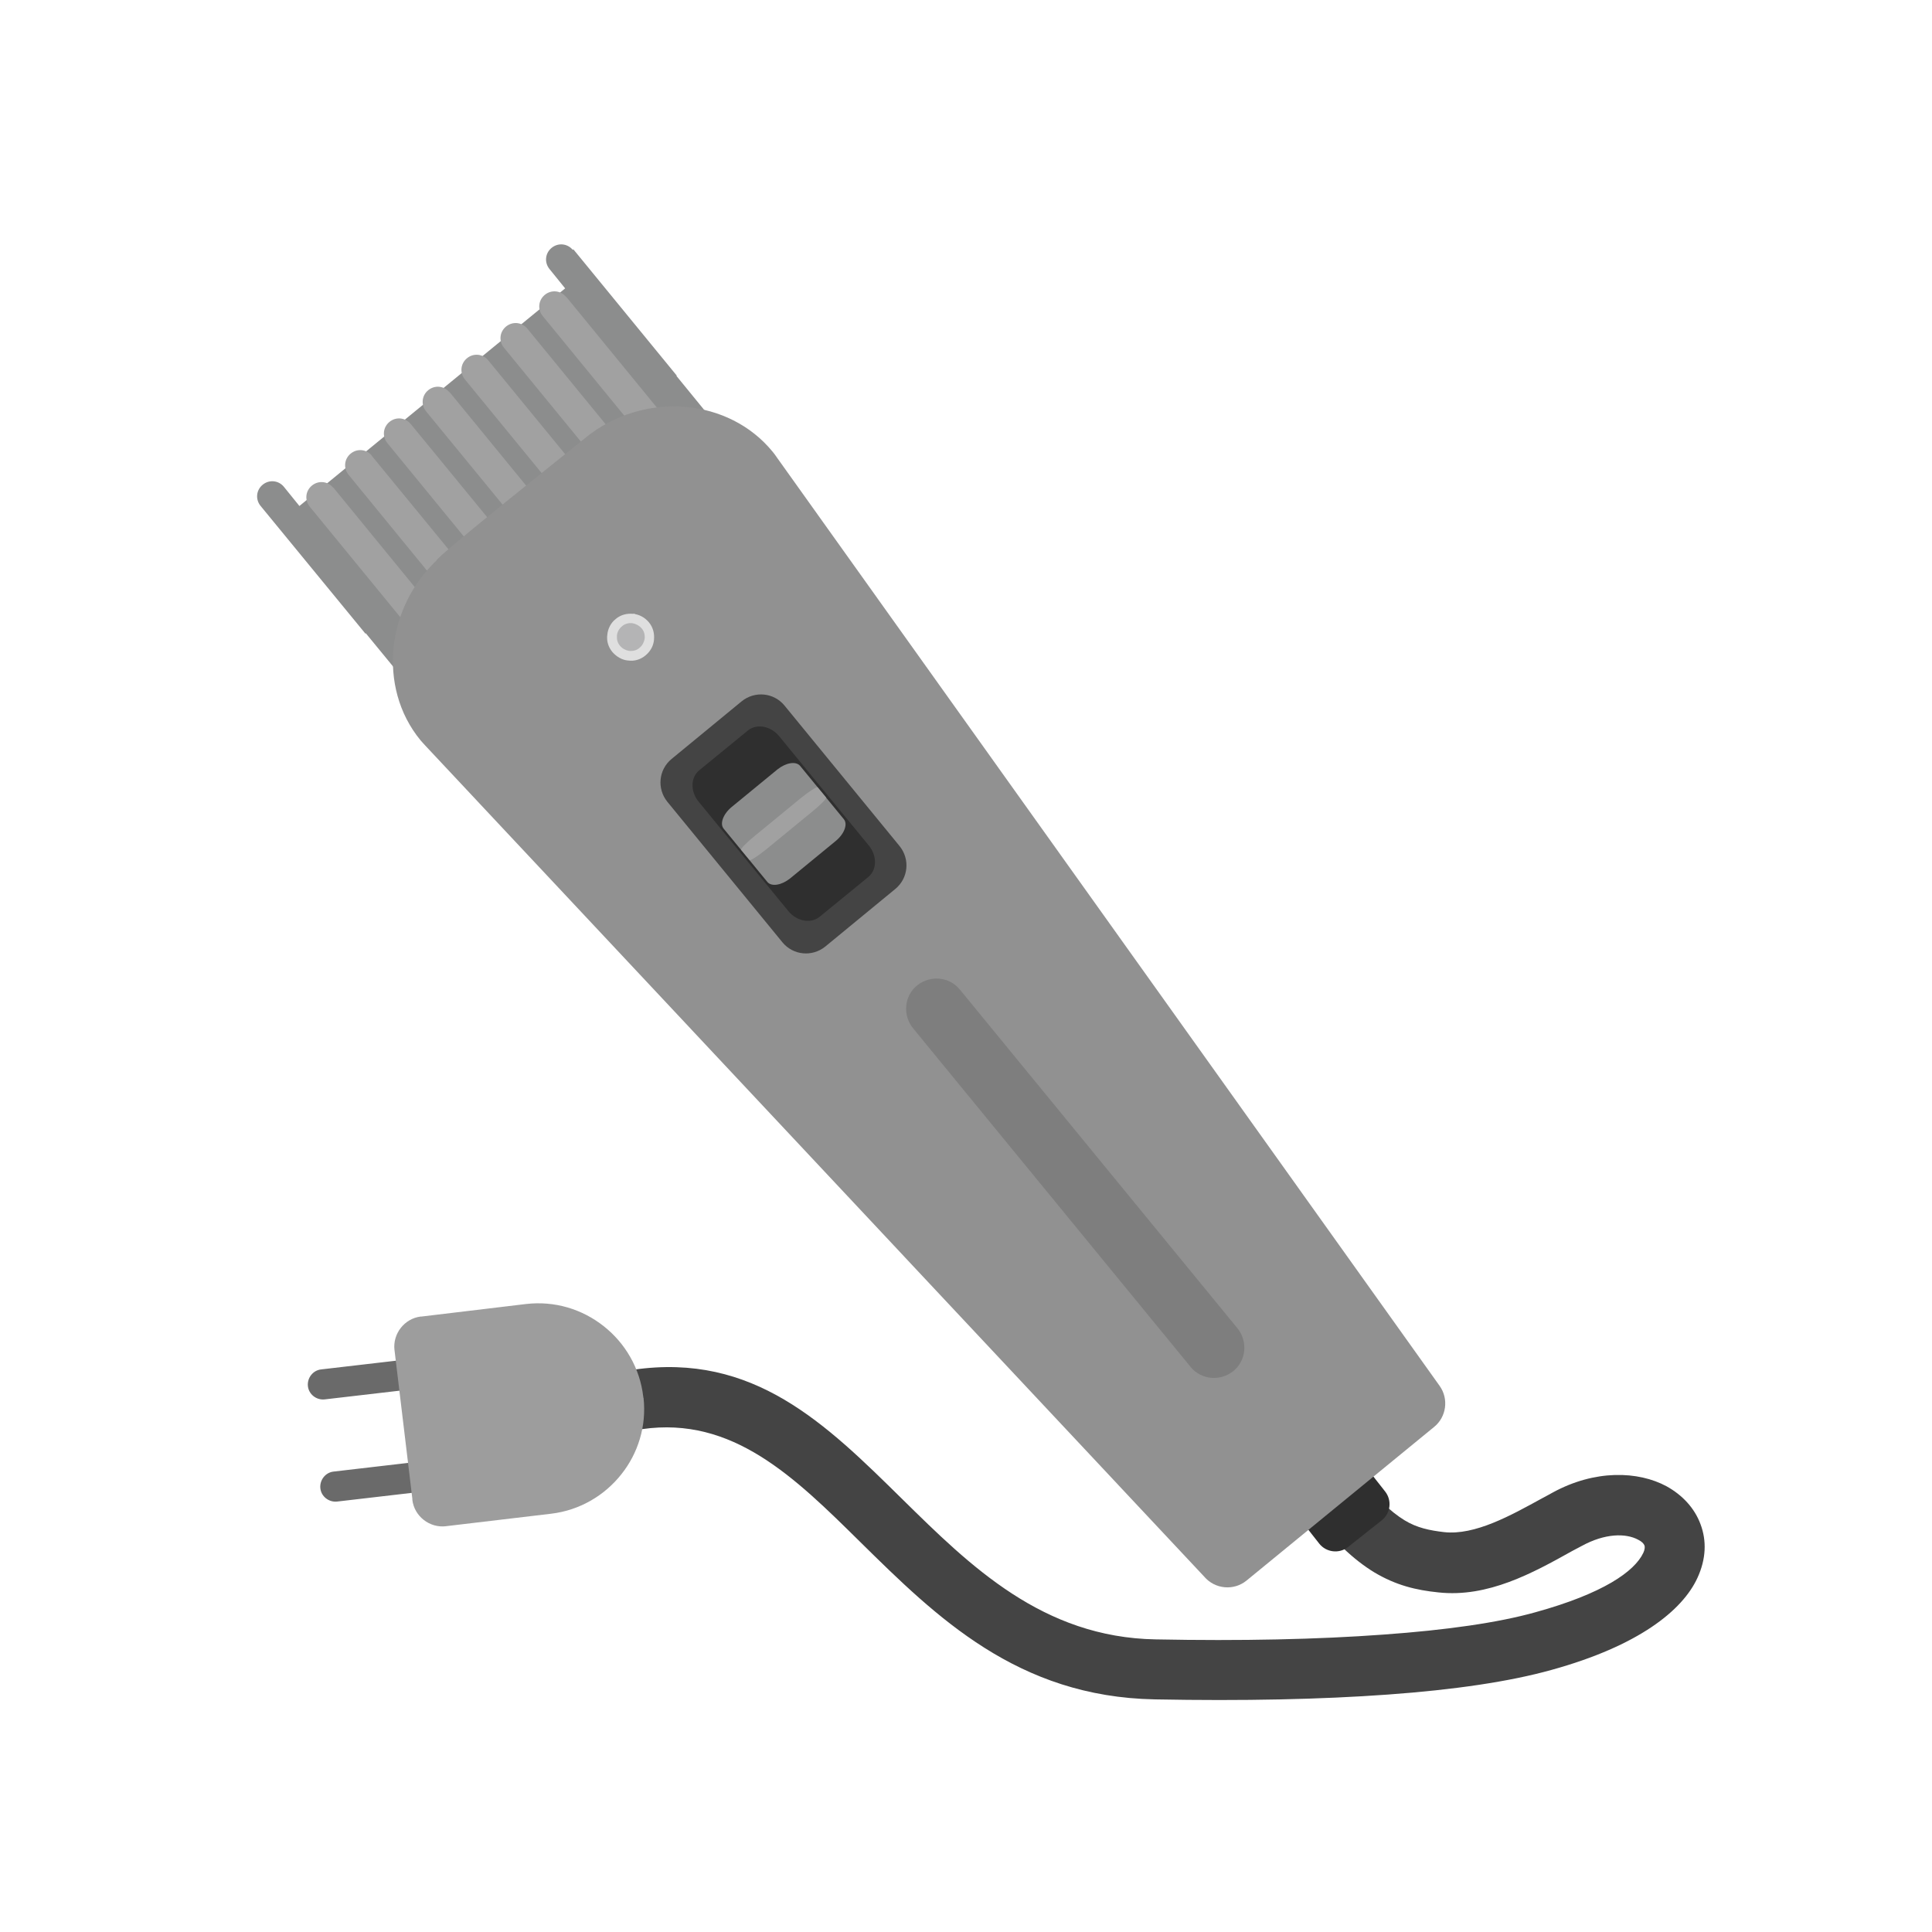 <?xml version="1.0" encoding="UTF-8"?>
<!DOCTYPE svg PUBLIC "-//W3C//DTD SVG 1.1//EN" "http://www.w3.org/Graphics/SVG/1.1/DTD/svg11.dtd">
<!-- Creator: CorelDRAW -->
<svg xmlns="http://www.w3.org/2000/svg" xml:space="preserve" width="6.827in" height="6.827in" style="shape-rendering:geometricPrecision; text-rendering:geometricPrecision; image-rendering:optimizeQuality; fill-rule:evenodd; clip-rule:evenodd"
viewBox="0 0 6.827 6.827"
 xmlns:xlink="http://www.w3.org/1999/xlink">
 <defs>
  <style type="text/css">
   <![CDATA[
    .fil13 {fill:none}
    .fil2 {fill:#2F2F2F}
    .fil6 {fill:#444444}
    .fil9 {fill:#7E7E7E}
    .fil7 {fill:#8C8D8D}
    .fil5 {fill:#919191}
    .fil8 {fill:#A1A1A1}
    .fil10 {fill:#B4B4B5}
    .fil1 {fill:#444444;fill-rule:nonzero}
    .fil0 {fill:#6A6A6A;fill-rule:nonzero}
    .fil3 {fill:#8C8D8D;fill-rule:nonzero}
    .fil12 {fill:#9D9D9D;fill-rule:nonzero}
    .fil4 {fill:#A1A1A1;fill-rule:nonzero}
    .fil11 {fill:#DFDFDF;fill-rule:nonzero}
   ]]>
  </style>
 </defs>
 <g id="Layer_x0020_1">
  <path class="fil0" d="M1.135 4.839c-0.029,0.003 -0.05,0.03 -0.047,0.059 0.003,0.029 0.03,0.05 0.059,0.047l0.318 -0.037c0.029,-0.003 0.05,-0.03 0.047,-0.059 -0.003,-0.029 -0.03,-0.05 -0.059,-0.047l-0.318 0.037z"/>
  <path class="fil0" d="M1.179 5.2c-0.029,0.003 -0.05,0.03 -0.047,0.059 0.003,0.029 0.03,0.05 0.059,0.047l0.318 -0.037c0.029,-0.003 0.05,-0.03 0.047,-0.059 -0.003,-0.029 -0.03,-0.05 -0.059,-0.047l-0.318 0.037z"/>
  <path class="fil1" d="M4.793 5.202c-0.036,-0.047 -0.102,-0.056 -0.149,-0.02 -0.047,0.036 -0.056,0.102 -0.02,0.149 0.086,0.113 0.16,0.181 0.232,0.225 0.077,0.046 0.148,0.063 0.227,0.071 0.175,0.019 0.334,-0.069 0.472,-0.146 0.003,-0.002 -0.005,0.003 0.034,-0.018 0.082,-0.045 0.156,-0.046 0.2,-0.022 0.012,0.006 0.019,0.013 0.022,0.02 0.002,0.006 0.001,0.015 -0.004,0.026 -0.031,0.066 -0.142,0.144 -0.381,0.21 -0.132,0.037 -0.314,0.063 -0.537,0.079 -0.231,0.017 -0.503,0.023 -0.805,0.017 -0.4,-0.007 -0.655,-0.259 -0.895,-0.495 -0.272,-0.268 -0.526,-0.519 -0.95,-0.458 -0.058,0.008 -0.099,0.062 -0.09,0.12 0.008,0.058 0.062,0.099 0.12,0.09 0.32,-0.046 0.538,0.169 0.771,0.399 0.269,0.265 0.555,0.547 1.041,0.556 0.312,0.006 0.589,-0 0.823,-0.017 0.236,-0.017 0.431,-0.046 0.578,-0.087 0.308,-0.085 0.463,-0.21 0.516,-0.325 0.031,-0.067 0.033,-0.132 0.011,-0.19 -0.021,-0.057 -0.064,-0.103 -0.12,-0.134 -0.1,-0.054 -0.253,-0.06 -0.404,0.023 -0.016,0.009 -0.009,0.005 -0.035,0.019 -0.111,0.061 -0.238,0.132 -0.347,0.12 -0.051,-0.006 -0.096,-0.015 -0.14,-0.042 -0.049,-0.03 -0.104,-0.081 -0.172,-0.171z"/>
  <path class="fil2" d="M4.851 5.215l0.044 0.056c0.024,0.031 0.019,0.076 -0.012,0.101l-0.12 0.095c-0.031,0.024 -0.076,0.019 -0.101,-0.012l-0.044 -0.056 0.233 -0.184z"/>
  <g id="_343013112">
   <path id="_343015272" class="fil3" d="M2.024 0.883c-0.019,-0.023 -0.052,-0.026 -0.075,-0.007 -0.023,0.019 -0.026,0.052 -0.007,0.075l0.055 0.068 -0.939 0.769 -0.055 -0.068c-0.019,-0.023 -0.052,-0.026 -0.075,-0.007 -0.023,0.019 -0.026,0.052 -0.007,0.075l0.371 0.452 0 -0.003 0.147 0.179 1.102 -0.903 -0.151 -0.185 0.002 -7.48031e-005 -0.366 -0.447z"/>
   <path id="_343015176" class="fil4" d="M1.588 1.386c-0.019,-0.023 -0.052,-0.026 -0.075,-0.007 -0.023,0.019 -0.026,0.052 -0.007,0.075l0.324 0.395c0.027,-0.022 0.055,-0.044 0.084,-0.066l-0.325 -0.397z"/>
   <path id="_343015104" class="fil4" d="M1.863 1.161c-0.019,-0.023 -0.052,-0.026 -0.075,-0.007 -0.023,0.019 -0.026,0.052 -0.007,0.075l0.336 0.41c0.032,-0.021 0.062,-0.04 0.091,-0.057l-0.344 -0.42z"/>
   <path id="_343015032" class="fil4" d="M1.314 1.61c-0.019,-0.023 -0.052,-0.026 -0.075,-0.007 -0.023,0.019 -0.026,0.052 -0.007,0.075l0.337 0.412c0.009,-0.01 0.018,-0.019 0.027,-0.028 0.012,-0.015 0.028,-0.032 0.047,-0.05l-0.329 -0.401z"/>
   <path id="_343015368" class="fil4" d="M1.177 1.723c-0.019,-0.023 -0.052,-0.026 -0.075,-0.007 -0.023,0.019 -0.026,0.052 -0.007,0.075l0.372 0.454c0.016,-0.035 0.035,-0.068 0.057,-0.099l-0.346 -0.423z"/>
   <path id="_343014408" class="fil4" d="M1.451 1.498c-0.019,-0.023 -0.052,-0.026 -0.075,-0.007 -0.023,0.019 -0.026,0.052 -0.007,0.075l0.326 0.398c0.025,-0.022 0.052,-0.046 0.081,-0.07l-0.324 -0.395z"/>
   <path id="_343014888" class="fil4" d="M2 1.049c-0.019,-0.023 -0.052,-0.026 -0.075,-0.007 -0.023,0.019 -0.026,0.052 -0.007,0.075l0.352 0.43c0.039,-0.02 0.073,-0.034 0.099,-0.04l0.006 -0.001 -0.374 -0.457z"/>
   <path id="_343014672" class="fil4" d="M1.725 1.273c-0.019,-0.023 -0.052,-0.026 -0.075,-0.007 -0.023,0.019 -0.026,0.052 -0.007,0.075l0.327 0.399c0.029,-0.021 0.058,-0.042 0.087,-0.062l-0.332 -0.405z"/>
   <path id="_343014768" class="fil5" d="M2.07 1.546c0.097,-0.079 0.227,-0.12 0.355,-0.108 0.116,0.011 0.227,0.063 0.305,0.158 0.005,0.006 0.011,0.014 0.017,0.023l2.34 3.278 0 -0c0.033,0.046 0.024,0.11 -0.019,0.145l-0.663 0.543c-0.045,0.037 -0.112,0.031 -0.15,-0.014l-2.75 -2.934c-0.008,-0.008 -0.014,-0.016 -0.019,-0.021 -0.078,-0.095 -0.107,-0.214 -0.095,-0.33 0.012,-0.113 0.065,-0.224 0.152,-0.306 -0.007,-0.008 0.482,-0.397 0.526,-0.433z"/>
   <path id="_343014360" class="fil6" d="M2.373 2.682l0.248 -0.204c0.046,-0.037 0.113,-0.031 0.151,0.015l0.407 0.497c0.037,0.046 0.031,0.113 -0.015,0.151l-0.248 0.204c-0.046,0.037 -0.113,0.031 -0.151,-0.015l-0.407 -0.497c-0.037,-0.046 -0.031,-0.113 0.015,-0.151z"/>
   <path id="_343013664" class="fil2" d="M2.472 2.721l0.17 -0.139c0.031,-0.026 0.08,-0.017 0.11,0.018l0.319 0.389c0.029,0.036 0.028,0.086 -0.004,0.111l-0.17 0.139c-0.031,0.026 -0.08,0.017 -0.11,-0.018l-0.319 -0.389c-0.029,-0.036 -0.028,-0.086 0.004,-0.111z"/>
   <path id="_343013832" class="fil7" d="M2.585 2.852l0.162 -0.133c0.03,-0.024 0.065,-0.03 0.08,-0.013l0.155 0.189c0.014,0.017 0.002,0.051 -0.028,0.076l-0.162 0.133c-0.03,0.024 -0.065,0.03 -0.08,0.013l-0.155 -0.189c-0.014,-0.017 -0.002,-0.051 0.028,-0.076z"/>
   <path id="_343013784" class="fil8" d="M2.668 2.953l0.162 -0.133c0.03,-0.024 0.056,-0.041 0.059,-0.038l0.03 0.036c0.003,0.003 -0.019,0.026 -0.049,0.05l-0.162 0.133c-0.03,0.024 -0.056,0.041 -0.059,0.038l-0.03 -0.036c-0.003,-0.003 0.019,-0.026 0.049,-0.05z"/>
   <path id="_343013616" class="fil9" d="M3.392 3.497c-0.037,-0.046 -0.105,-0.052 -0.151,-0.015 -0.046,0.037 -0.052,0.105 -0.015,0.151l0.981 1.197c0.037,0.046 0.105,0.052 0.151,0.015 0.046,-0.037 0.052,-0.105 0.015,-0.151l-0.981 -1.197z"/>
   <g>
    <circle id="_343013472" class="fil10" transform="matrix(0.786 -0.644 0.644 0.786 2.228 2.251)" r="0.065"/>
    <path id="_343014024" class="fil11" d="M2.176 2.187c0.018,-0.015 0.04,-0.02 0.061,-0.018l-0.002 0.017 0.002 -0.017 0 4.33071e-005c0.021,0.002 0.041,0.012 0.056,0.03 0.015,0.018 0.02,0.04 0.018,0.061l-0.017 -0.002 0.017 0.002c-4.72441e-005,0 -0,0.001 -0,0.001 -0.002,0.021 -0.012,0.04 -0.03,0.055 -0.018,0.015 -0.04,0.021 -0.061,0.018l-3.93701e-006 7.87402e-006c-0.001,-5.11811e-005 -0.001,-0 -0.001,-0 -0.021,-0.002 -0.04,-0.013 -0.055,-0.03 -0.015,-0.018 -0.021,-0.04 -0.018,-0.061 0.002,-0.021 0.012,-0.042 0.03,-0.056zm0.058 0.015c-0.013,-0.001 -0.026,0.002 -0.036,0.011 -0.011,0.009 -0.017,0.021 -0.018,0.033 -0.001,0.013 0.002,0.026 0.011,0.036 0.008,0.01 0.02,0.016 0.032,0.018 0,7.87402e-006 0.001,3.54331e-005 0.001,7.08661e-005l-3.93701e-006 7.87402e-006c0.013,0.001 0.026,-0.002 0.036,-0.011 0.01,-0.008 0.016,-0.02 0.018,-0.032l7.08661e-005 -0.001 4.33071e-005 7.87402e-006 3.93701e-006 -3.93701e-006c0.001,-0.013 -0.002,-0.026 -0.011,-0.036 -0.009,-0.01 -0.021,-0.016 -0.033,-0.018l-0 -1.5748e-005 -3.93701e-006 -3.93701e-006 3.93701e-006 -4.33071e-005zm0.004 -0.034c0.009,0.001 0.016,0.009 0.015,0.018"/>
   </g>
  </g>
  <path class="fil12" d="M1.491 4.652l0.367 -0.044c0.102,-0.012 0.199,0.018 0.275,0.078 0.075,0.059 0.128,0.147 0.14,0.249l9.84252e-005 -1.1811e-005c0,0.002 0,0.004 0.001,0.005 0.011,0.1 -0.02,0.196 -0.078,0.269 -0.059,0.075 -0.147,0.128 -0.249,0.14l-0.371 0.044 1.1811e-005 9.44882e-005c-0.058,0.007 -0.112,-0.035 -0.119,-0.093 -0,-0.001 -0,-0.003 -0,-0.004l-0.063 -0.525 -9.44882e-005 1.1811e-005c-0.007,-0.058 0.035,-0.112 0.093,-0.119 0.001,-0 0.003,-0 0.004,-0z"/>
  <rect class="fil13" width="6.827" height="6.827"/>
 </g>
</svg>
